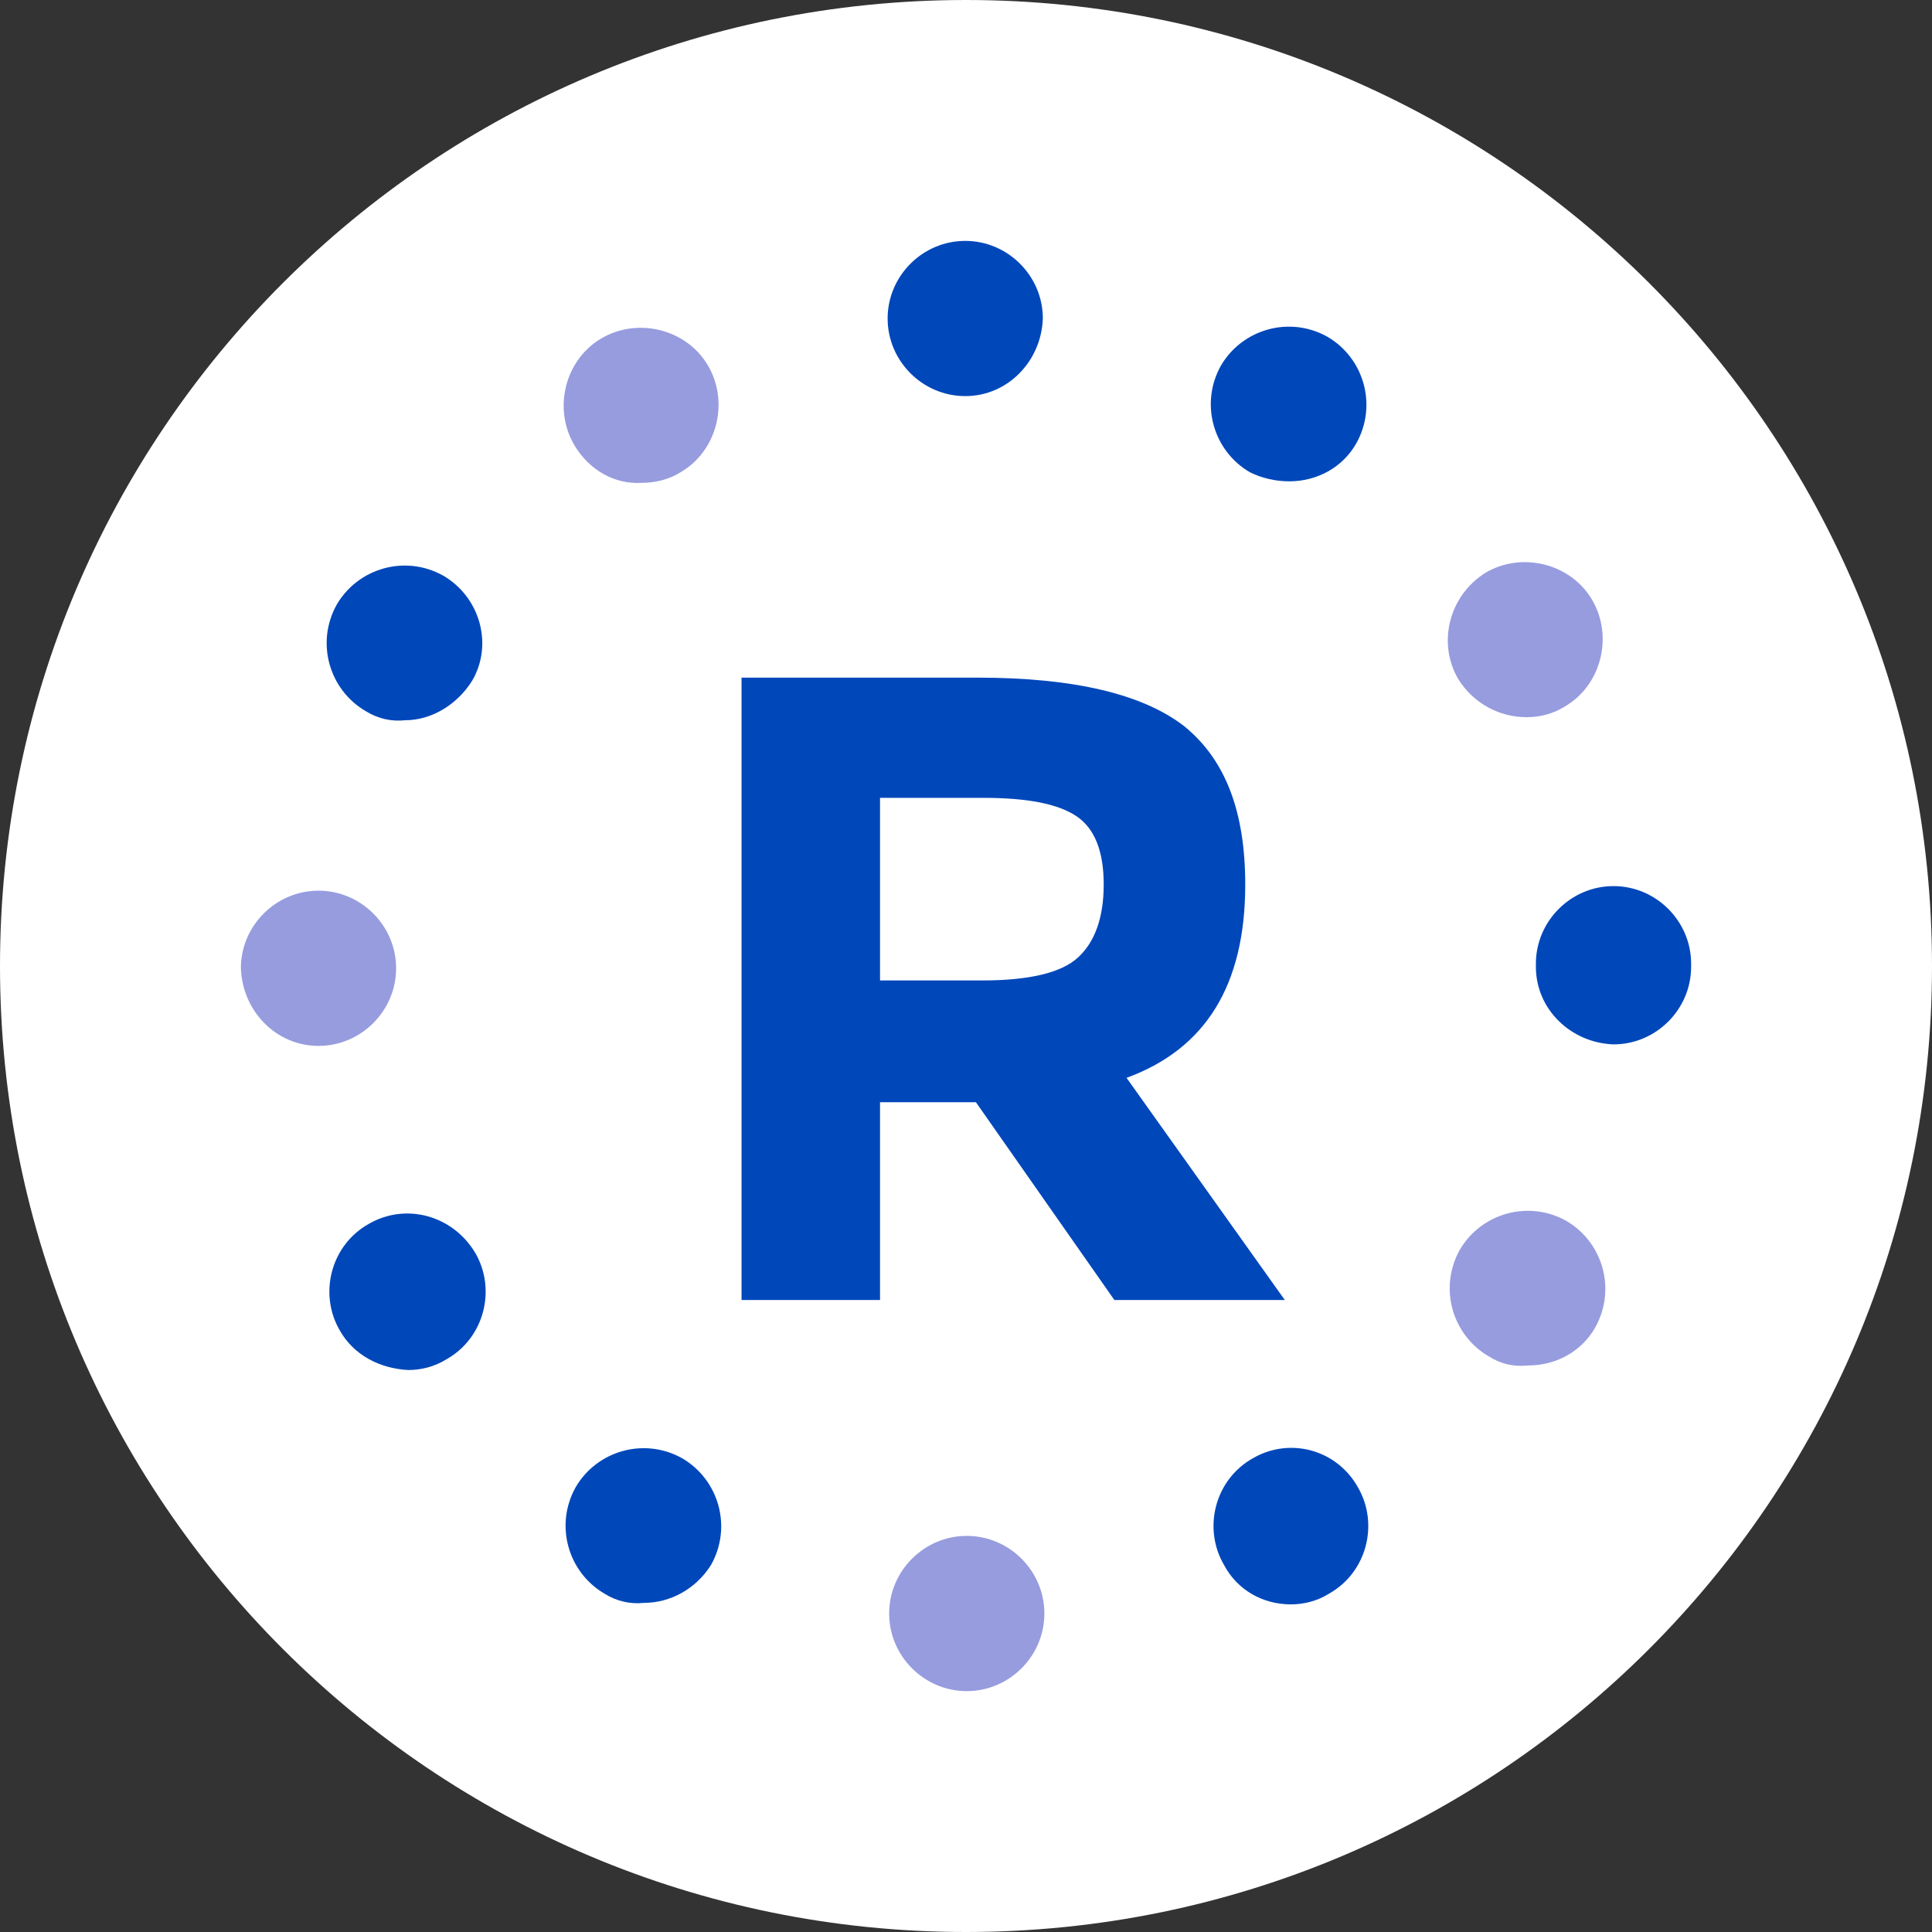 <?xml version="1.0" encoding="UTF-8"?>
<!DOCTYPE svg PUBLIC "-//W3C//DTD SVG 1.1//EN" "http://www.w3.org/Graphics/SVG/1.1/DTD/svg11.dtd">
<svg version="1.1" xmlns="http://www.w3.org/2000/svg" xmlns:xlink="http://www.w3.org/1999/xlink" x="0" y="0" width="150" height="150" viewBox="0, 0, 150, 150">
  <rect x="0" y="0" width="150" height="150" fill="#333333" stroke="none"/>
  <g id="XMLID_1_">
    <path d="M75,150 C33.579,150 0,116.421 0,75 C0,33.579 33.579,0 75,0 C116.421,0 150,33.579 150,75 C150,116.421 116.421,150 75,150 z" fill="#FFFFFF"/>
    <g>
      <path d="M96.68,68.679 C96.68,76.477 93.608,81.439 87.465,83.684 L99.752,100.933 L86.519,100.933 L75.768,85.574 L68.325,85.574 L68.325,100.933 L57.573,100.933 L57.573,52.611 L75.886,52.611 C83.448,52.611 88.764,53.911 91.954,56.392 C95.144,58.991 96.68,63.008 96.68,68.679 z M83.684,74.35 C84.983,73.169 85.692,71.278 85.692,68.679 C85.692,66.08 84.983,64.308 83.566,63.362 C82.148,62.417 79.785,61.945 76.359,61.945 L68.325,61.945 L68.325,76.122 L76.241,76.122 C79.903,76.122 82.384,75.532 83.684,74.35 z" fill="#0047BA" id="XMLID_2_"/>
      <path d="M46.94,123.736 L46.94,123.736 L46.94,123.736 C44.104,122.082 43.041,118.419 44.695,115.466 L44.695,115.466 C46.349,112.63 50.012,111.567 52.965,113.221 L52.965,113.221 C55.801,114.875 56.864,118.538 55.21,121.491 L55.21,121.491 C54.029,123.382 52.02,124.445 50.012,124.445 L50.012,124.445 C48.948,124.563 47.885,124.327 46.94,123.736 z M95.026,121.491 C93.372,118.656 94.317,114.875 97.271,113.221 L97.271,113.221 C100.106,111.567 103.769,112.512 105.423,115.466 L105.423,115.466 C107.077,118.301 106.132,122.082 103.178,123.736 L103.178,123.736 C102.233,124.327 101.17,124.563 100.225,124.563 L100.225,124.563 C98.098,124.563 96.089,123.5 95.026,121.491 z M26.382,103.296 C24.728,100.461 25.673,96.68 28.627,95.026 L28.627,95.026 C31.462,93.372 35.125,94.317 36.897,97.271 L36.897,97.271 C38.551,100.106 37.606,103.887 34.652,105.541 L34.652,105.541 C33.707,106.132 32.644,106.368 31.699,106.368 L31.699,106.368 C29.454,106.25 27.445,105.187 26.382,103.296 z M119.246,75.059 C119.246,74.941 119.246,74.941 119.246,74.823 L119.246,74.823 C119.246,71.515 121.964,68.797 125.272,68.797 L125.272,68.797 C128.58,68.797 131.298,71.515 131.298,74.823 L131.298,74.823 C131.298,74.823 131.298,74.941 131.298,74.941 L131.298,74.941 C131.298,74.941 131.298,75.059 131.298,75.059 L131.298,75.059 L131.298,75.059 L131.298,75.059 C131.298,78.367 128.58,81.085 125.272,81.085 L125.272,81.085 C121.964,80.966 119.246,78.367 119.246,75.059 z M28.391,55.21 C25.555,53.556 24.492,49.894 26.146,46.94 L26.146,46.94 C27.8,44.104 31.462,43.041 34.416,44.695 L34.416,44.695 C37.252,46.349 38.315,50.012 36.661,52.847 L36.661,52.847 C35.48,54.738 33.471,55.919 31.462,55.919 L31.462,55.919 C30.399,56.037 29.336,55.801 28.391,55.21 z M97.035,36.661 C94.199,35.007 93.136,31.344 94.79,28.391 L94.79,28.391 C96.444,25.555 100.106,24.492 103.06,26.146 L103.06,26.146 C105.896,27.8 106.959,31.462 105.305,34.416 L105.305,34.416 C104.242,36.307 102.233,37.37 100.106,37.37 L100.106,37.37 C99.043,37.37 97.98,37.134 97.035,36.661 z M74.941,30.754 C71.633,30.754 68.915,28.036 68.915,24.728 L68.915,24.728 C68.915,21.42 71.633,18.703 74.941,18.703 L74.941,18.703 C78.249,18.703 80.966,21.42 80.966,24.728 L80.966,24.728 C80.848,28.036 78.249,30.754 74.941,30.754 z" fill="#0047BA" id="XMLID_954_"/>
      <path d="M69.034,125.272 C69.034,121.964 71.751,119.246 75.059,119.246 L75.059,119.246 C78.367,119.246 81.085,121.964 81.085,125.272 L81.085,125.272 C81.085,128.58 78.367,131.298 75.059,131.298 L75.059,131.298 C71.751,131.298 69.034,128.58 69.034,125.272 z" fill="#969CDE" id="XMLID_953_"/>
      <path d="M115.584,105.305 C112.748,103.651 111.685,99.988 113.339,97.035 L113.339,97.035 C114.993,94.199 118.656,93.136 121.609,94.79 L121.609,94.79 C124.445,96.444 125.508,100.106 123.854,103.06 L123.854,103.06 C122.791,104.951 120.782,106.014 118.656,106.014 L118.656,106.014 C117.474,106.132 116.529,105.896 115.584,105.305 z" fill="#969CDE" id="XMLID_952_"/>
      <path d="M18.702,75.177 C18.702,71.869 21.42,69.152 24.728,69.152 L24.728,69.152 C28.036,69.152 30.754,71.869 30.754,75.177 L30.754,75.177 C30.754,78.485 28.036,81.203 24.728,81.203 L24.728,81.203 C21.42,81.203 18.821,78.485 18.702,75.177 z" fill="#969CDE" id="XMLID_951_"/>
      <path d="M113.221,52.729 C111.567,49.894 112.512,46.231 115.348,44.459 L115.348,44.459 C118.183,42.805 121.964,43.75 123.618,46.585 L123.618,46.585 C125.272,49.421 124.327,53.202 121.491,54.856 L121.491,54.856 C120.546,55.447 119.483,55.683 118.538,55.683 L118.538,55.683 C116.411,55.683 114.402,54.619 113.221,52.729 z" fill="#969CDE" id="XMLID_950_"/>
      <path d="M44.577,34.534 C42.923,31.699 43.868,27.918 46.704,26.264 L46.704,26.264 C49.539,24.61 53.32,25.555 54.974,28.391 L54.974,28.391 C56.628,31.226 55.683,35.007 52.847,36.661 L52.847,36.661 C51.902,37.252 50.839,37.488 49.775,37.488 L49.775,37.488 C47.767,37.606 45.758,36.543 44.577,34.534 z" fill="#969CDE" id="XMLID_949_"/>
    </g>
  </g>
</svg>
